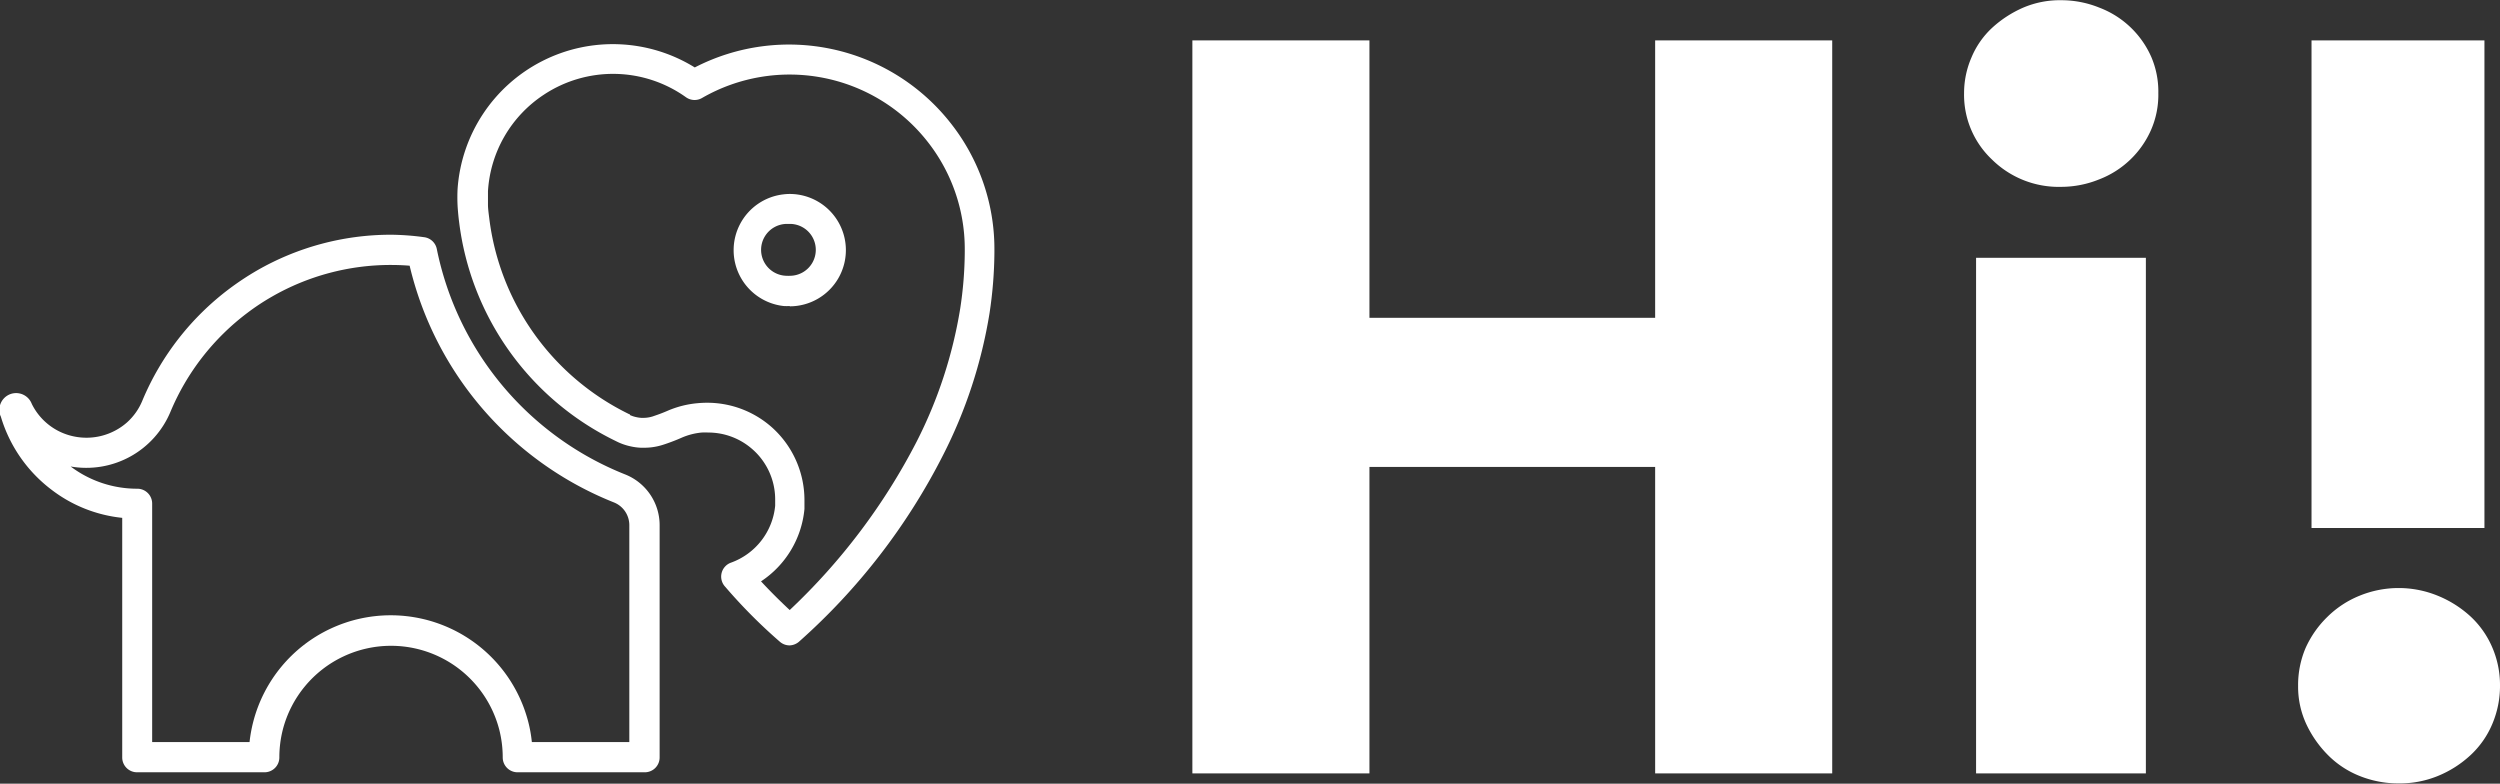 <svg xmlns="http://www.w3.org/2000/svg" viewBox="0 0 337.31 105.74"><rect x="0" y="0" width="337.31" height="105.74" fill="#333333" stroke="none"/><defs><style>.cls-1{fill:#fff;}</style></defs><title>Asset 1</title><g id="Layer_2" data-name="Layer 2"><g id="design_1" data-name="design 1"><path class="cls-1" d="M106.55,87.08a2,2,0,0,1-1.3-.47,71,71,0,0,1-7.41-7.45,2,2,0,0,1,.83-3.26,9.08,9.08,0,0,0,5.92-7.67c0-.27,0-.55,0-.83a9,9,0,0,0-1.68-5.25,8.73,8.73,0,0,0-1.35-1.5,9,9,0,0,0-6-2.29,8.7,8.7,0,0,0-.89,0,8.8,8.8,0,0,0-2.73.71c-.7.31-1.43.59-2.17.84l-.4.13a8.21,8.21,0,0,1-2.47.37h-.43a7.67,7.67,0,0,1-1.36-.18,8,8,0,0,1-1.65-.54l0,0h0l-.21-.1h0l-.14-.07A38,38,0,0,1,61.94,29.91c-.09-.68-.15-1.38-.2-2.09v-.05a21.87,21.87,0,0,1,0-2.29,21,21,0,0,1,32-16.38,27.73,27.73,0,0,1,34.43,7.39h0a27.39,27.39,0,0,1,6,17.22v.36a57.11,57.11,0,0,1-.66,8.2,64.81,64.81,0,0,1-6.28,19.16,85.22,85.22,0,0,1-19.46,25.18A2.06,2.06,0,0,1,106.55,87.08Zm-3.87-8.64c1.59,1.71,2.94,3,3.87,3.87A84.14,84.14,0,0,0,123.67,59.6a60.93,60.93,0,0,0,5.89-18,51.93,51.93,0,0,0,.61-7.62v-.32A23.4,23.4,0,0,0,125.06,19h0a23.66,23.66,0,0,0-30.32-5.79,2,2,0,0,1-2.2-.1,16.92,16.92,0,0,0-19.18-.32,16.78,16.78,0,0,0-7.52,13c0,.6,0,1.21,0,1.81s.1,1.24.17,1.83a34,34,0,0,0,18.9,26.46l.07,0h0L85,56h0l0,0h0a3.68,3.68,0,0,0,.85.28h0a4,4,0,0,0,.69.1h.23a4.22,4.22,0,0,0,1.28-.19l.23-.08h0c.63-.21,1.26-.45,1.85-.71a13.15,13.15,0,0,1,4-1q.63-.06,1.29-.06a13.14,13.14,0,0,1,8.73,3.32,13.17,13.17,0,0,1,4.39,9.8c0,.41,0,.82,0,1.21A13.16,13.16,0,0,1,102.68,78.44ZM85,55.93Zm21.56-14.64a7.27,7.27,0,0,1-.82,0,7.58,7.58,0,0,1,0-15.07,6.91,6.91,0,0,1,.81-.05,7.58,7.58,0,0,1,0,15.16Zm0-11.08-.37,0a3.5,3.5,0,0,0,0,7,2.42,2.42,0,0,0,.38,0,3.5,3.5,0,0,0,0-7Z"/><path class="cls-1" d="M87,104.2H69.83a2,2,0,0,1-2-2,15.31,15.31,0,0,0-.47-3.76,15.08,15.08,0,0,0-29.2,0,15.31,15.31,0,0,0-.47,3.76,2,2,0,0,1-2,2H18.49a2,2,0,0,1-2-2V69.87a18.83,18.83,0,0,1-9.56-3.81A19.24,19.24,0,0,1,.11,56.2,1,1,0,0,1,0,55.91,2.26,2.26,0,0,1,4.29,54.5,8.16,8.16,0,0,0,10,58.89,8.28,8.28,0,0,0,17.13,57a8.05,8.05,0,0,0,2.1-3A36.43,36.43,0,0,1,31,38.92a38,38,0,0,1,3.63-2.4,36.25,36.25,0,0,1,18.13-4.85A35.34,35.34,0,0,1,57.2,32a2,2,0,0,1,1.74,1.62A41.62,41.62,0,0,0,84.32,64,7.37,7.37,0,0,1,89,70.86v31.3A2,2,0,0,1,87,104.2Zm-15.19-4.08H84.91V70.86a3.3,3.3,0,0,0-2.1-3.08A45.7,45.7,0,0,1,55.27,35.85c-.85-.07-1.7-.1-2.55-.1a32.13,32.13,0,0,0-16.09,4.31,30.91,30.91,0,0,0-3.22,2.13A32.3,32.3,0,0,0,23,55.56,12.3,12.3,0,0,1,9.53,62.94a14.89,14.89,0,0,0,9,3,2,2,0,0,1,2,2v32.18H33.67a19.69,19.69,0,0,1,.5-2.74,19.16,19.16,0,0,1,37.1,0A18.3,18.3,0,0,1,71.76,100.12Z"/><path class="cls-1" d="M223.32,104.35V63H184.77v41.35H160.88V5.45h23.89V42.88h38.55V5.45h23.89v98.9Z"/><path class="cls-1" d="M291.21,12.57a11.83,11.83,0,0,1-1,5,12.56,12.56,0,0,1-7,6.64,13.64,13.64,0,0,1-5.1,1,12.81,12.81,0,0,1-9.36-3.7A12,12,0,0,1,265,12.57a12.11,12.11,0,0,1,1-4.82,11.48,11.48,0,0,1,2.79-4,15.12,15.12,0,0,1,4.19-2.72,12.61,12.61,0,0,1,5.17-1,13.65,13.65,0,0,1,5.1,1,12.5,12.5,0,0,1,7,6.63A11.83,11.83,0,0,1,291.21,12.57Zm-24.59,91.78V34.78h22.91v69.57Z"/><path class="cls-1" d="M337.31,92.47a13.11,13.11,0,0,1-1.05,5.24,12.13,12.13,0,0,1-2.94,4.19,14.57,14.57,0,0,1-4.4,2.8,13.58,13.58,0,0,1-5.3,1,14,14,0,0,1-5.24-1,12.53,12.53,0,0,1-4.26-2.8,14.79,14.79,0,0,1-2.94-4.19,12,12,0,0,1-1.11-5.17,12.77,12.77,0,0,1,1-5.09A13.65,13.65,0,0,1,314,83.25a13.24,13.24,0,0,1,4.33-2.86,13.93,13.93,0,0,1,10.61,0,14.73,14.73,0,0,1,4.4,2.79,12.26,12.26,0,0,1,2.94,4.2A12.78,12.78,0,0,1,337.31,92.47ZM311.88,71.24V5.45h23.33V71.24Z"/></g></g></svg>